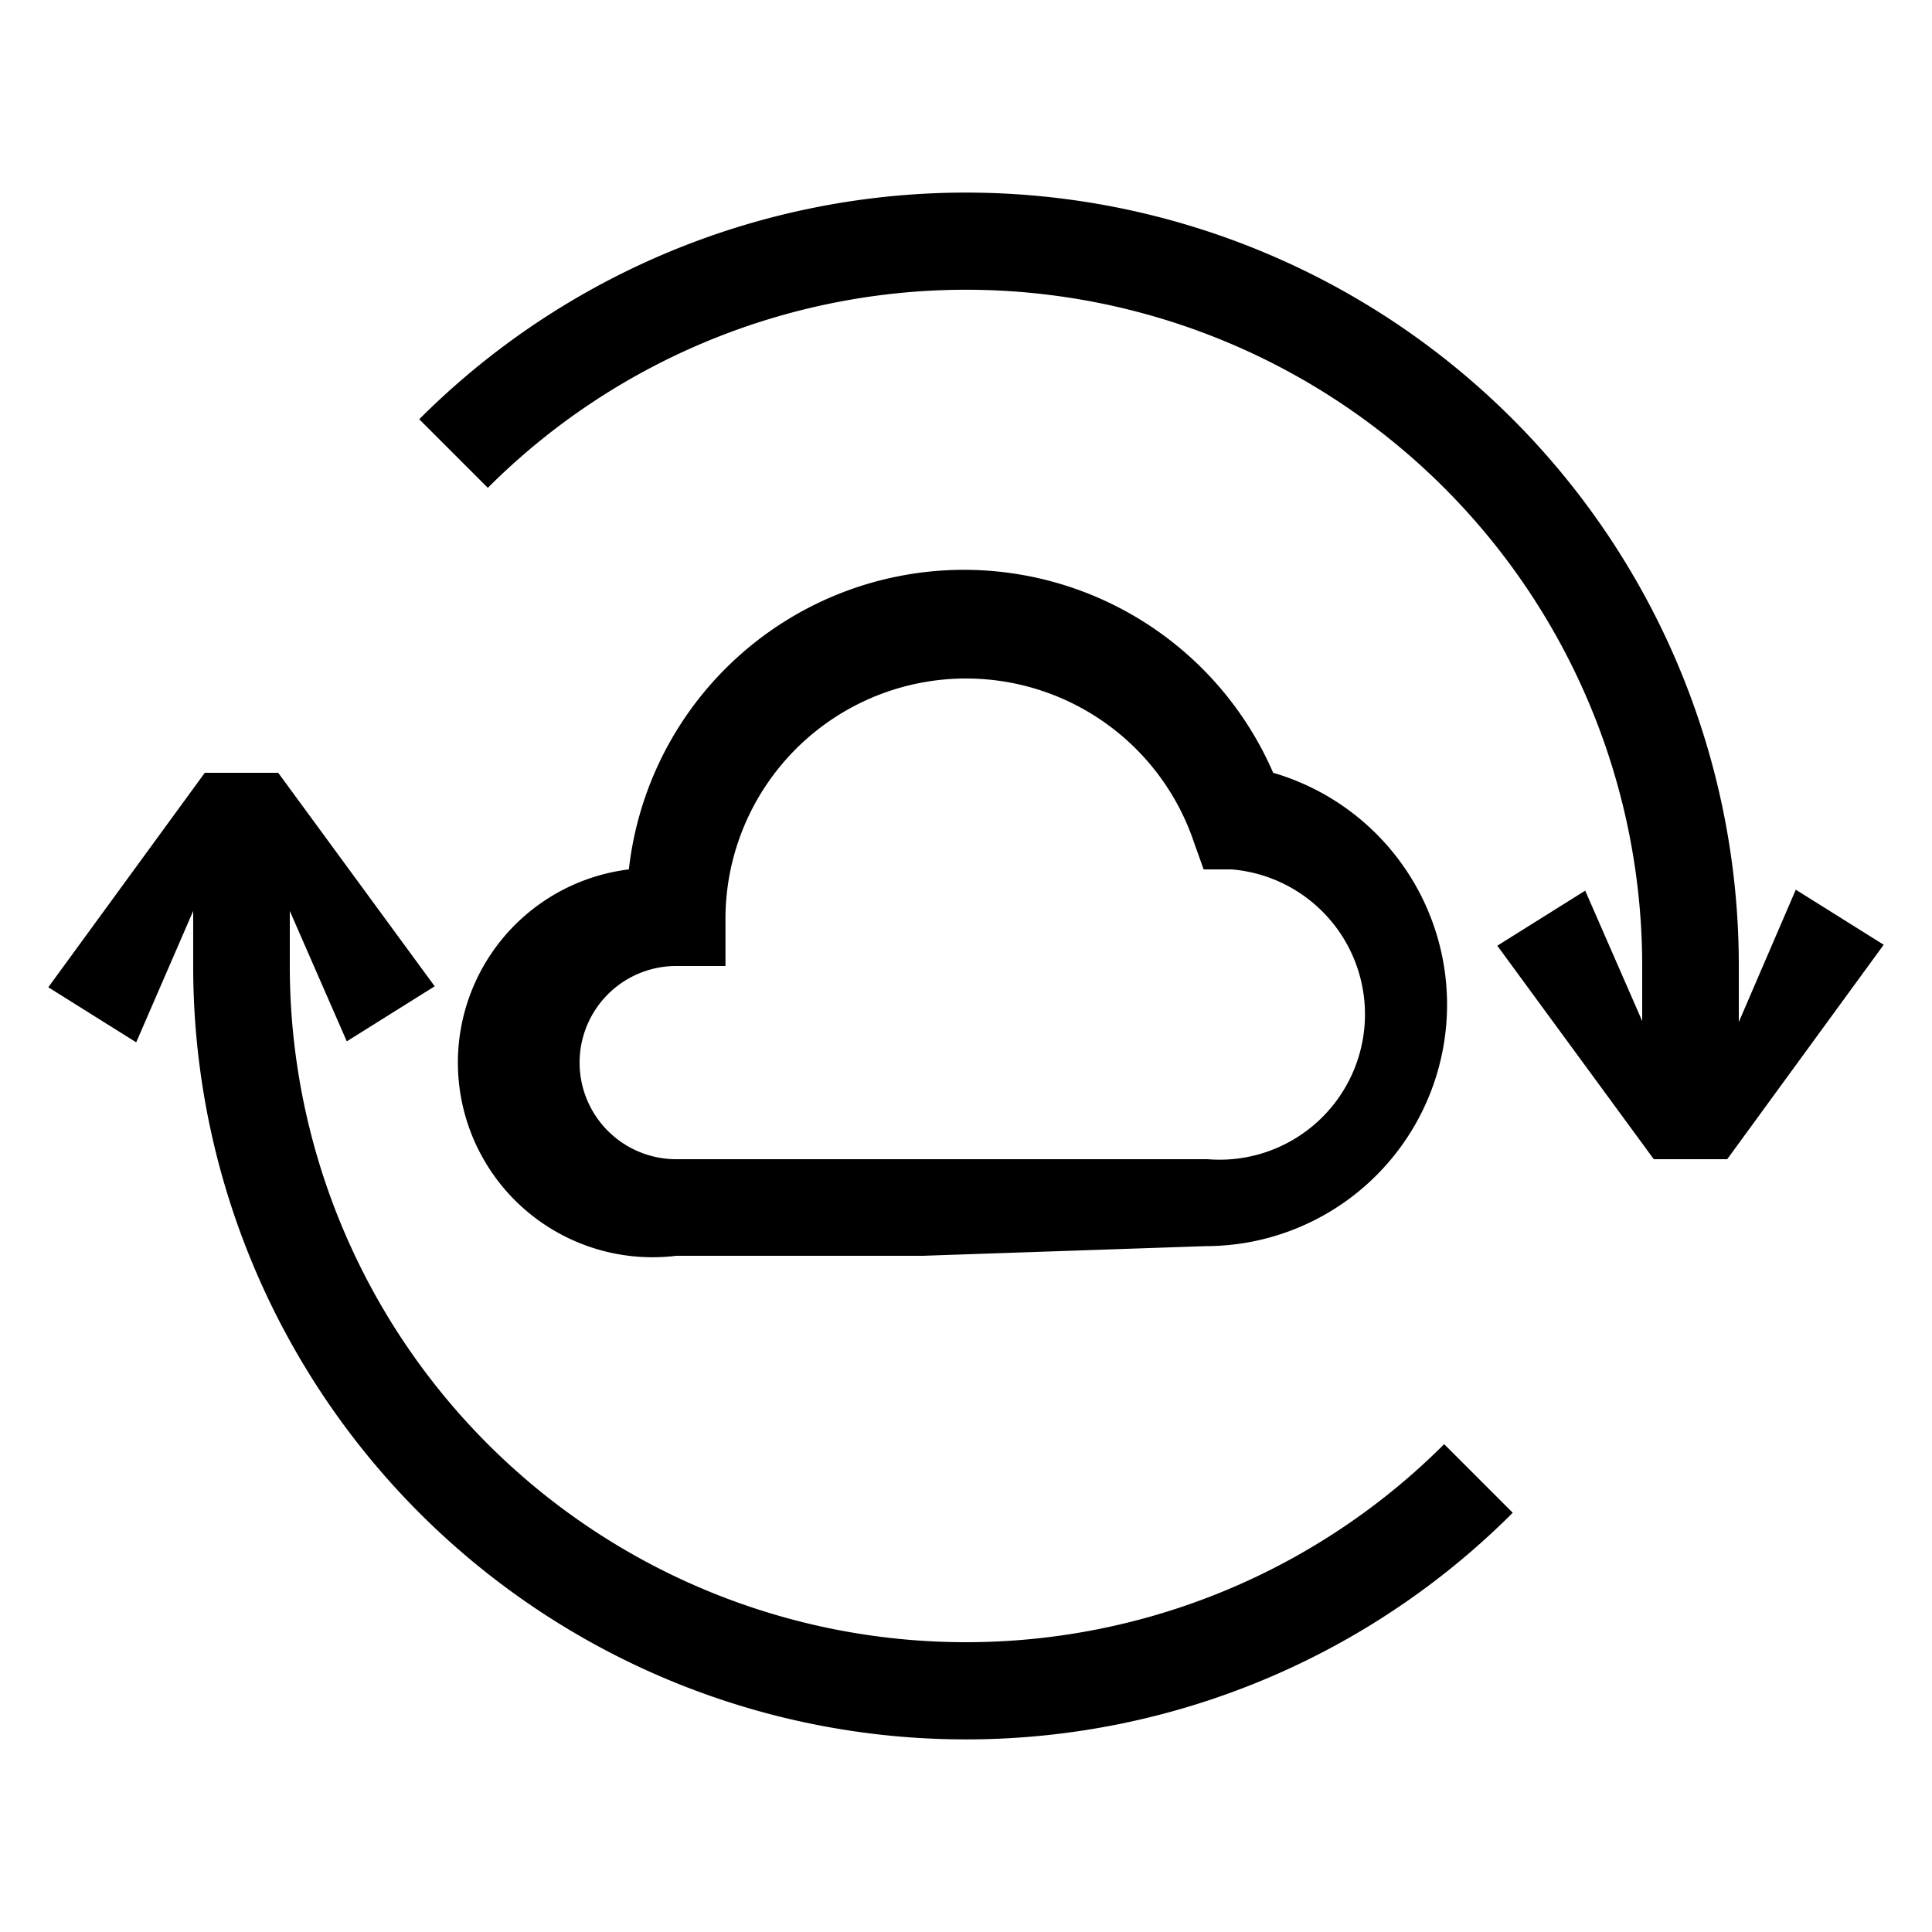 <svg id="ready" xmlns="http://www.w3.org/2000/svg" viewBox="0 0 20 20"><title>Megaicons_work_16_1.8_cp</title><path d="M9.55,13H7A2,2,0,0,1,6.51,9a3.49,3.49,0,0,1,6.67-1,2.5,2.5,0,0,1-.7,4.9ZM7,10a1,1,0,1,0,0,2h5.5a1.5,1.5,0,0,0,.25-3l-.29,0-.1-.28a2.49,2.49,0,0,0-4.85.81V10Zm11,.58V10A8,8,0,0,0,4.34,4.34l.71.71A7,7,0,0,1,17,10v.57l-.59-1.35-.91.57L17.12,12h.76L19.5,9.78l-.91-.57ZM10,17a7,7,0,0,1-7-7V9.43l.59,1.35.91-.57L2.88,8H2.12L.5,10.22l.91.57L2,9.43V10a8,8,0,0,0,13.66,5.66l-.71-.71A7,7,0,0,1,10,17Z"/></svg>